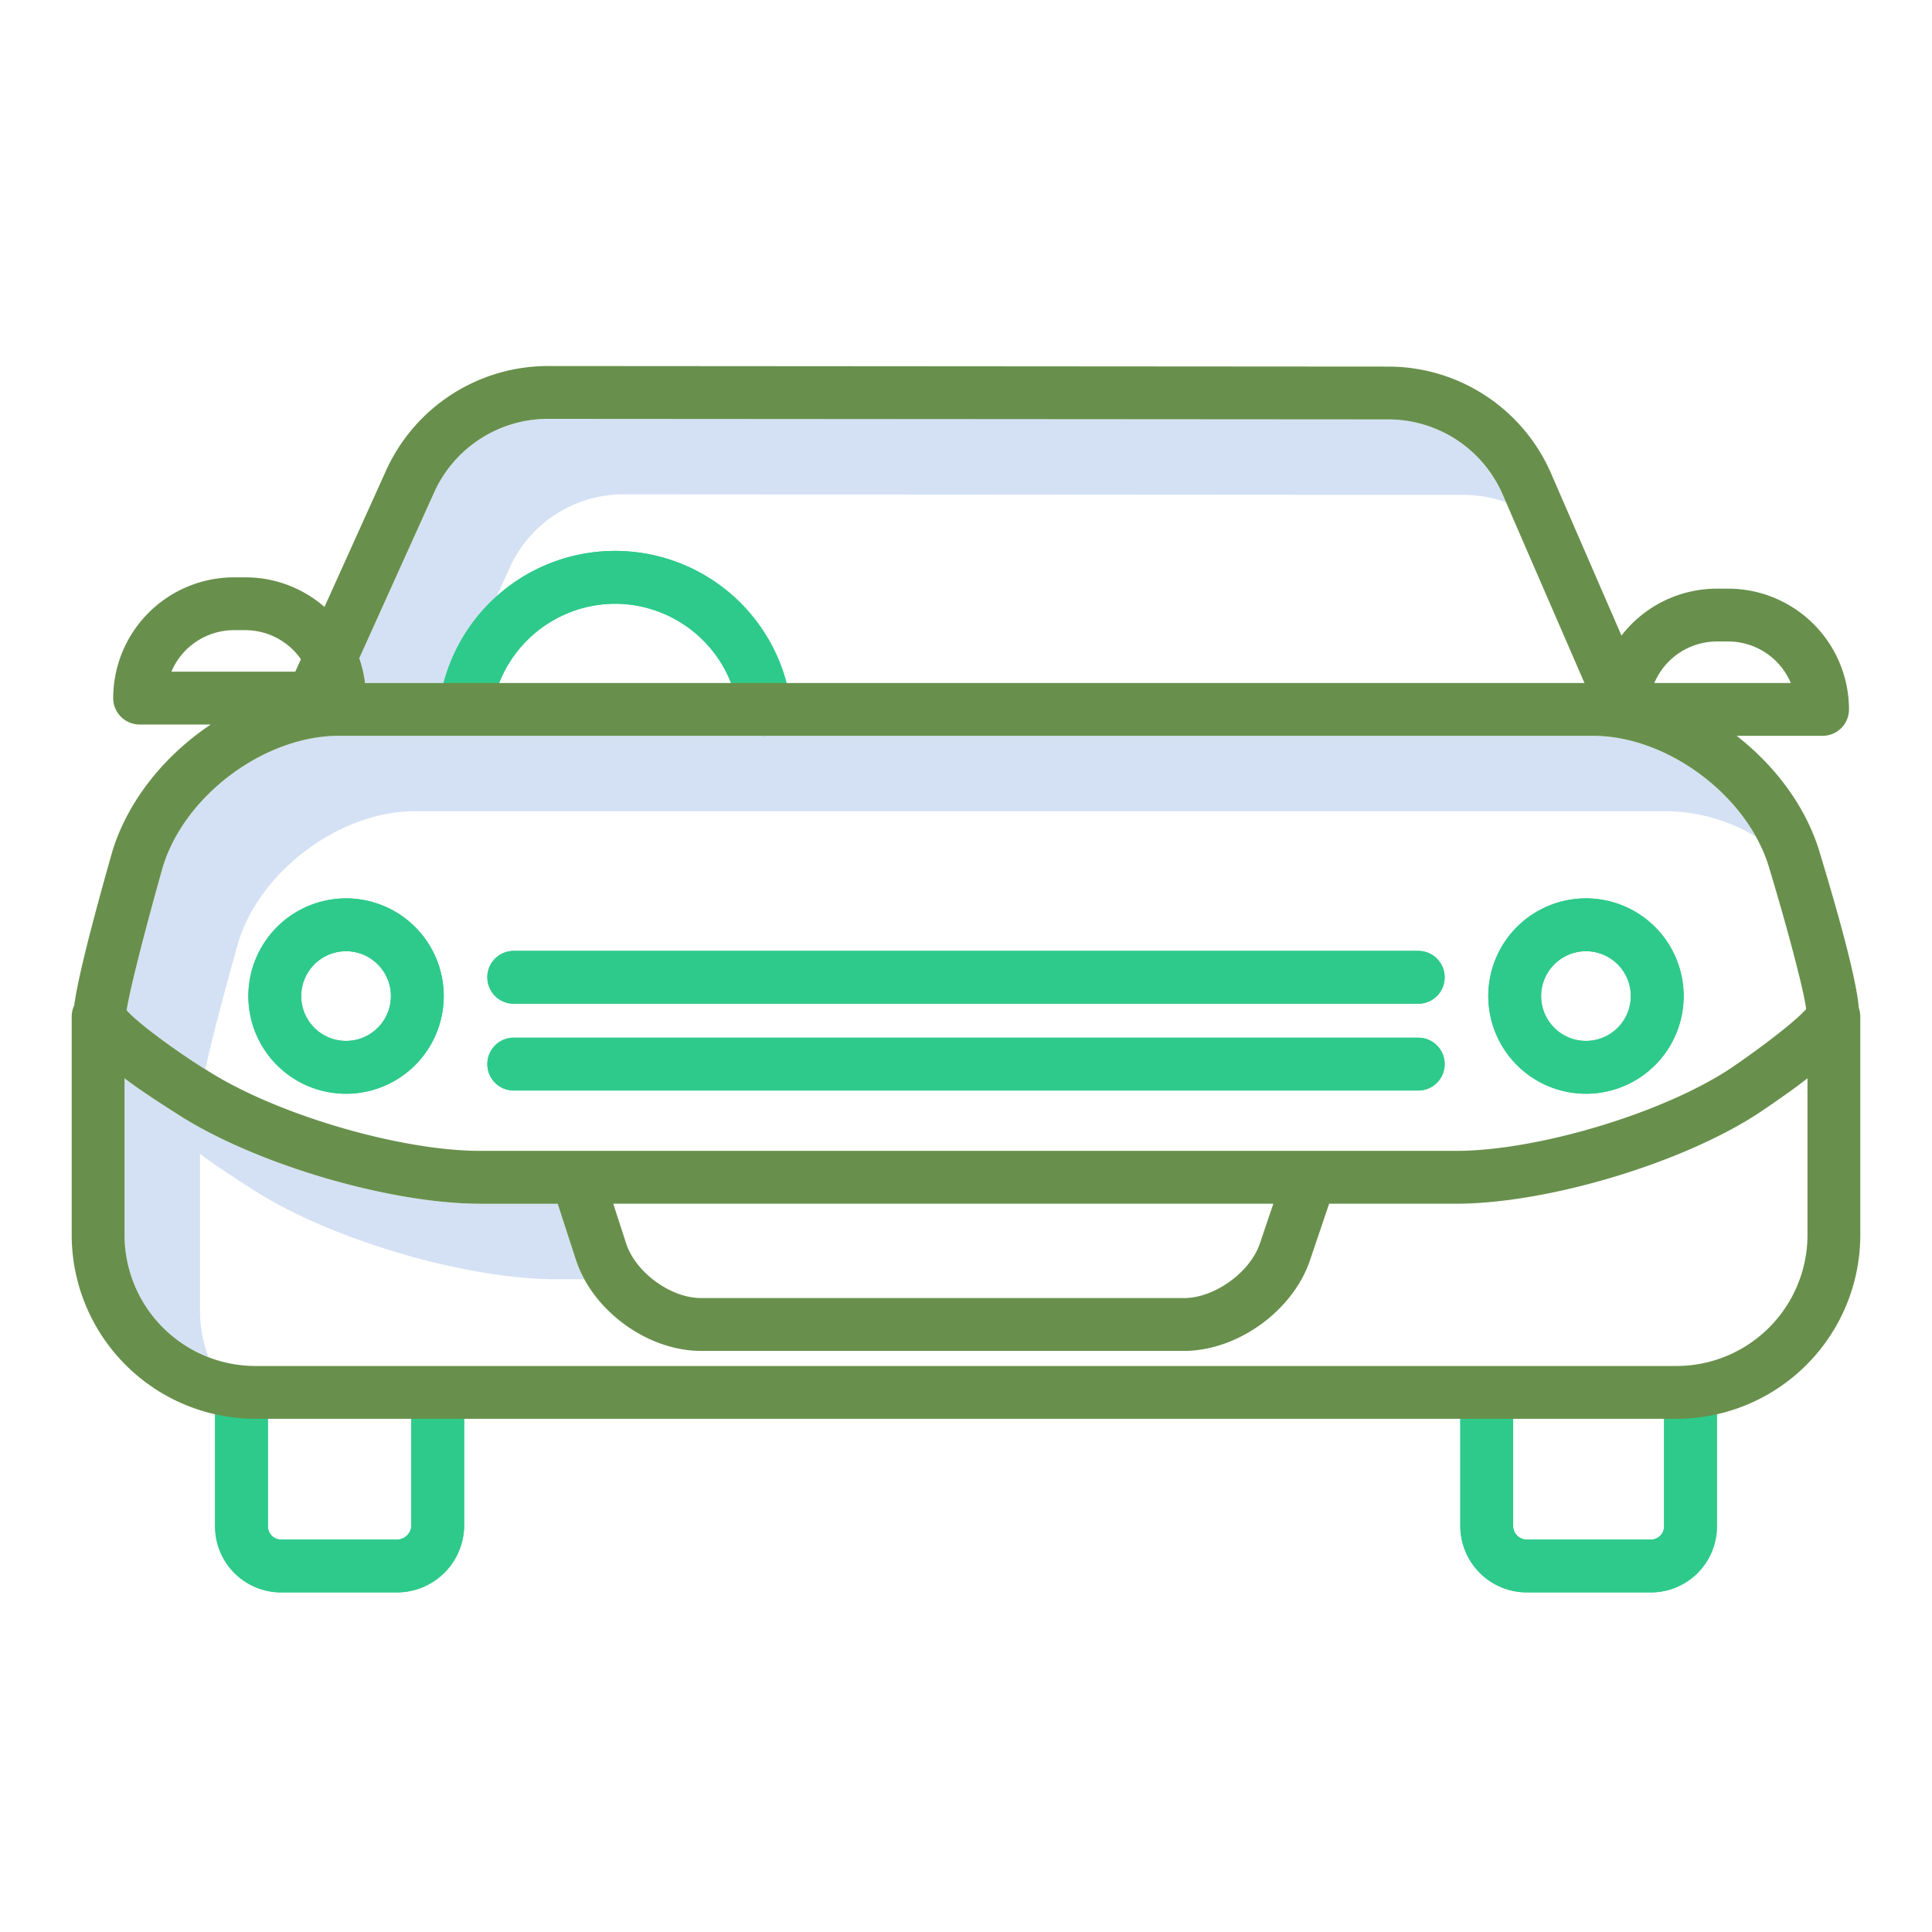 <?xml version="1.0"?>
<svg xmlns="http://www.w3.org/2000/svg" id="Layer_1" data-name="Layer 1" viewBox="0 0 512 512" width="512" height="512"><title>Car3</title><path d="M135.063,150.473A33.115,33.115,0,0,1,165.135,131h.014l222.815.151a32.852,32.852,0,0,1,11.161,1.971l-.9-2.086a33.018,33.018,0,0,0-30.256-19.885L145.149,111h-.014a33.115,33.115,0,0,0-30.072,19.473L95.211,174.437A32.029,32.029,0,0,1,96.741,181h24.538Z" style="fill:#d4e1f4"/><path d="M54.138,283.179c.089.058.183.115.272.173,1.675-7.659,5.249-21.279,8.592-33.076C68.463,231.154,89.882,215,109.772,215H442.165a46.809,46.809,0,0,1,23.2,6.757C456.942,206.591,439,195,422.165,195H89.772c-19.89,0-41.309,16.154-46.77,35.276-4.148,14.639-8.655,32.091-9.442,37.468,2.573,2.988,11.555,9.771,20.474,15.424C54.068,283.19,54.1,283.156,54.138,283.179Z" style="fill:#d4e1f4"/><path d="M53,347.337v-41.57c3.486,2.644,7.9,5.592,13.491,9.138,20.3,13.352,56.535,24.1,80.811,24.1h7.554a30.546,30.546,0,0,1-2.235-5.135L147.79,319H127.3c-24.276,0-60.509-10.743-80.811-24.1-5.6-3.546-10.005-6.494-13.491-9.138v41.57a34.581,34.581,0,0,0,22.256,32.3A34.471,34.471,0,0,1,53,347.337Z" style="fill:#d4e1f4"/><path d="M65.819,263.967A25.887,25.887,0,1,0,91.705,238.08,25.916,25.916,0,0,0,65.819,263.967ZM91.705,252.08a11.887,11.887,0,1,1-11.886,11.887A11.9,11.9,0,0,1,91.705,252.08Z" style="fill:#2eca8b"/><path d="M420.3,289.853a25.887,25.887,0,1,0-25.887-25.886A25.916,25.916,0,0,0,420.3,289.853Zm0-37.773a11.887,11.887,0,1,1-11.887,11.887A11.9,11.9,0,0,1,420.3,252.08Z" style="fill:#2eca8b"/><path d="M105.43,422A17.829,17.829,0,0,0,123,404.53V369.306a7,7,0,0,0-14,0V404.53a3.85,3.85,0,0,1-3.57,3.47H74.2a3.509,3.509,0,0,1-3.2-3.47V369.306a7,7,0,0,0-14,0V404.53A17.509,17.509,0,0,0,74.2,422Z" style="fill:#2eca8b"/><path d="M404.349,422H437.8A17.507,17.507,0,0,0,455,404.53V369.306a7,7,0,0,0-14,0V404.53a3.507,3.507,0,0,1-3.2,3.47H404.349A3.64,3.64,0,0,1,401,404.53V369.306a7,7,0,0,0-14,0V404.53A17.636,17.636,0,0,0,404.349,422Z" style="fill:#2eca8b"/><path d="M375.853,252H136.15a7,7,0,1,0,0,14h239.7a7,7,0,1,0,0-14Z" style="fill:#2eca8b"/><path d="M375.853,275H136.15a7,7,0,1,0,0,14h239.7a7,7,0,1,0,0-14Z" style="fill:#2eca8b"/><path d="M163,160a33.092,33.092,0,0,1,32.329,26.341c.17.832.31,1.681.415,2.525A7,7,0,0,0,202.682,195a7.21,7.21,0,0,0,.875-.054,7,7,0,0,0,6.079-7.813c-.149-1.2-.348-2.412-.591-3.6a47.008,47.008,0,0,0-92.581,2.84,7,7,0,1,0,13.862,1.958A33.127,33.127,0,0,1,163,160Z" style="fill:#2eca8b"/><path d="M65.819,263.967A25.887,25.887,0,1,0,91.705,238.08,25.916,25.916,0,0,0,65.819,263.967ZM91.705,252.08a11.887,11.887,0,1,1-11.886,11.887A11.9,11.9,0,0,1,91.705,252.08Z" style="fill:#2eca8b"/><path d="M420.3,289.853a25.887,25.887,0,1,0-25.887-25.886A25.916,25.916,0,0,0,420.3,289.853Zm0-37.773a11.887,11.887,0,1,1-11.887,11.887A11.9,11.9,0,0,1,420.3,252.08Z" style="fill:#2eca8b"/><path d="M105.43,422A17.829,17.829,0,0,0,123,404.53V369.306a7,7,0,0,0-14,0V404.53a3.85,3.85,0,0,1-3.57,3.47H74.2a3.509,3.509,0,0,1-3.2-3.47V369.306a7,7,0,0,0-14,0V404.53A17.509,17.509,0,0,0,74.2,422Z" style="fill:#2eca8b"/><path d="M404.349,422H437.8A17.507,17.507,0,0,0,455,404.53V369.306a7,7,0,0,0-14,0V404.53a3.507,3.507,0,0,1-3.2,3.47H404.349A3.64,3.64,0,0,1,401,404.53V369.306a7,7,0,0,0-14,0V404.53A17.636,17.636,0,0,0,404.349,422Z" style="fill:#2eca8b"/><path d="M375.853,252H136.15a7,7,0,1,0,0,14h239.7a7,7,0,1,0,0-14Z" style="fill:#2eca8b"/><path d="M375.853,275H136.15a7,7,0,1,0,0,14h239.7a7,7,0,1,0,0-14Z" style="fill:#2eca8b"/><path d="M163,160a33.092,33.092,0,0,1,32.329,26.341c.17.832.31,1.681.415,2.525A7,7,0,0,0,202.682,195a7.21,7.21,0,0,0,.875-.054,7,7,0,0,0,6.079-7.813c-.149-1.2-.348-2.412-.591-3.6a47.008,47.008,0,0,0-92.581,2.84,7,7,0,1,0,13.862,1.958A33.127,33.127,0,0,1,163,160Z" style="fill:#2eca8b"/><path d="M482.381,226.375c-3.5-12.167-11.681-23.22-22.154-31.375H483a7,7,0,0,0,7-7,32.036,32.036,0,0,0-32-32h-3a31.958,31.958,0,0,0-25.292,12.43l-18.647-42.939a47.041,47.041,0,0,0-43.092-28.34L145.154,97h-.019a47.139,47.139,0,0,0-42.829,27.708L85.99,160.845A31.834,31.834,0,0,0,65,153H62a32.036,32.036,0,0,0-32,32,7,7,0,0,0,7,7H55.854c-12.46,8.34-22.386,20.681-26.317,34.445-6.965,24.576-9.23,35.106-9.861,39.979A6.958,6.958,0,0,0,19,269.409v57.928A48.764,48.764,0,0,0,67.969,376H444.031A48.764,48.764,0,0,0,493,327.337V269.409a6.967,6.967,0,0,0-.391-2.289C492.191,262.153,489.984,251.5,482.381,226.375ZM455,170h3a18.027,18.027,0,0,1,16.583,11H438.417A18.027,18.027,0,0,1,455,170ZM115.063,130.473A33.115,33.115,0,0,1,145.135,111h.014l222.815.151a33.018,33.018,0,0,1,30.256,19.885L419.9,181H96.741a32.029,32.029,0,0,0-1.53-6.563ZM62,167h3A17.989,17.989,0,0,1,79.746,174.7L78.252,178H45.417A18.027,18.027,0,0,1,62,167ZM43,230.276C48.463,211.154,69.882,195,89.772,195H422.165c19.882,0,41.3,16.156,46.771,35.279l.03.1c4.341,14.343,9,31.633,9.686,37.026-2.728,3.188-12.006,10.261-19.829,15.588-17.965,11.989-51.391,22-72.992,22H127.3c-21.612,0-55.116-9.931-73.164-21.821-.034-.023-.07.011-.1-.011-8.919-5.653-17.9-12.436-20.474-15.424C34.347,262.367,38.854,244.915,43,230.276ZM337.445,319l-3.554,10.515C331.279,337.2,321.869,344,313.754,344H185.806c-8.079,0-17.368-6.8-19.876-14.481L162.517,319Zm106.586,43H67.969A34.748,34.748,0,0,1,33,327.337v-41.57c3.486,2.644,7.9,5.592,13.491,9.138,20.3,13.352,56.535,24.1,80.811,24.1H147.79l4.831,14.865c4.41,13.5,18.986,24.135,33.185,24.135H313.754c14.164,0,28.831-10.568,33.392-23.978L352.233,319h33.6c24.313,0,60.544-10.865,80.816-24.4,4.771-3.247,8.89-6.12,12.353-8.841v41.574A34.748,34.748,0,0,1,444.031,362Z" style="fill:#68904C"/></svg>
